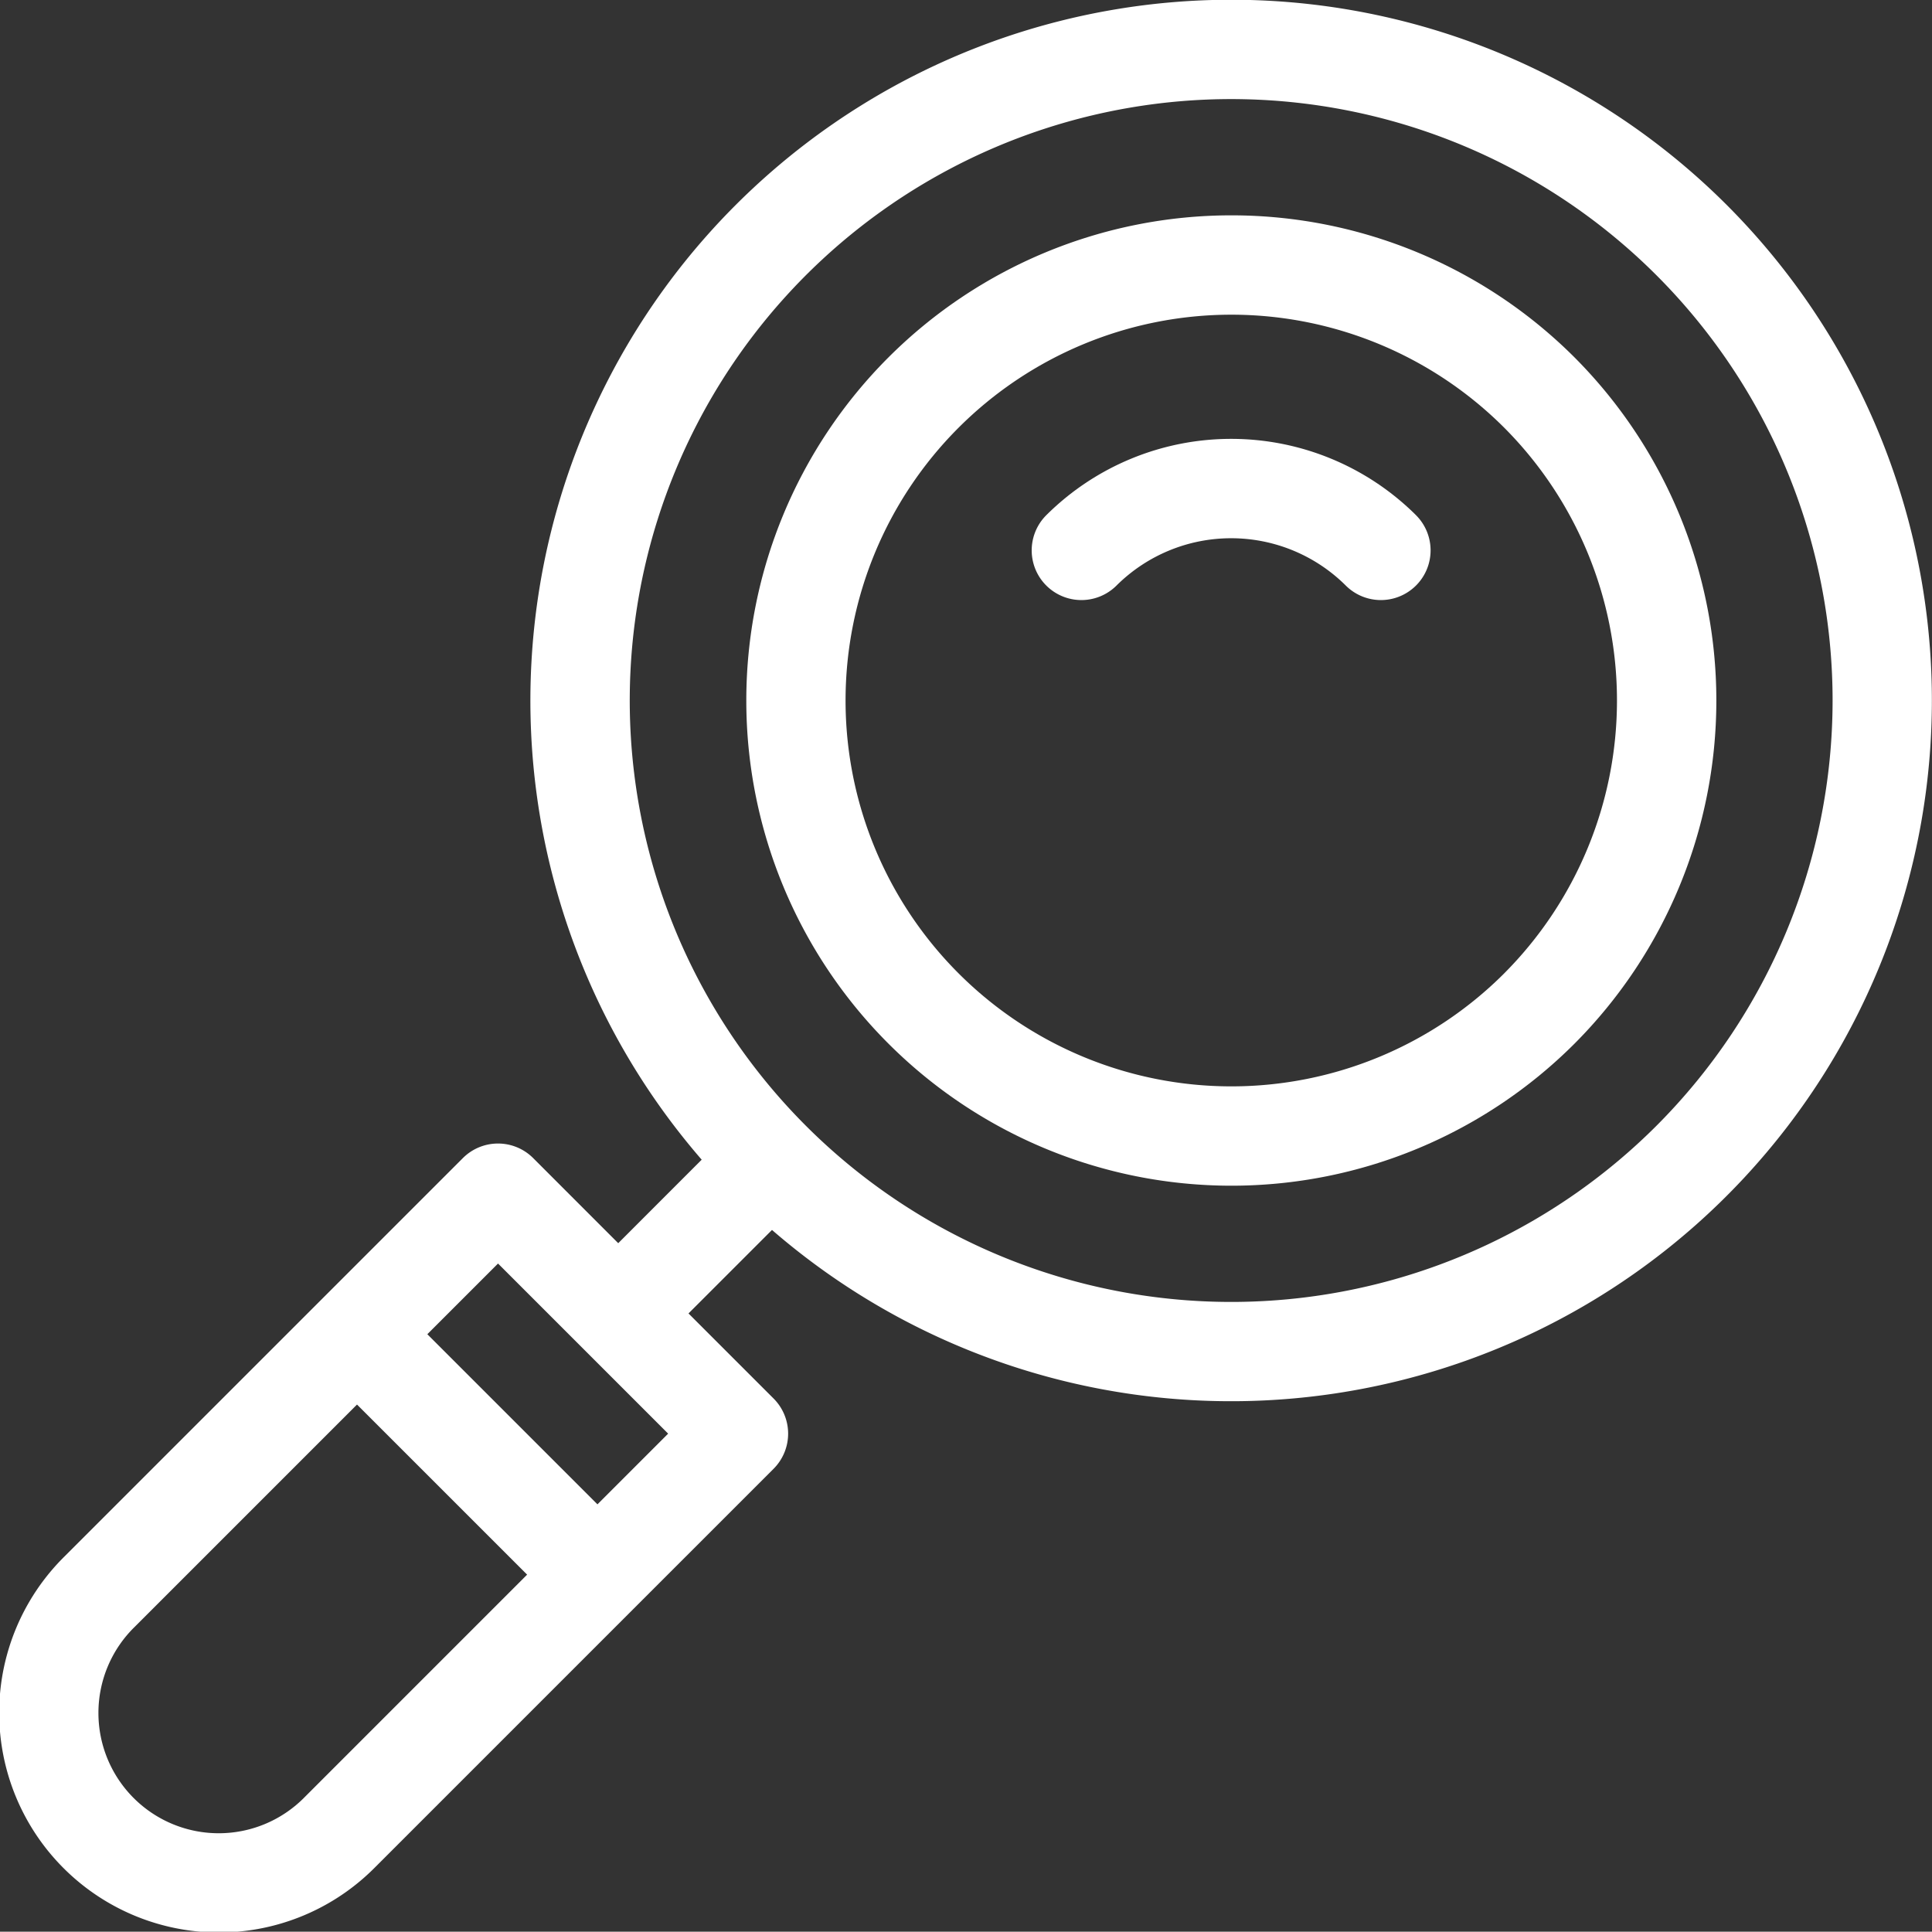 <svg xmlns="http://www.w3.org/2000/svg" width="100.792" height="100.775" viewBox="0 0 100.792 100.775"><rect x="0" y="0" width="100.792" height="100.775" fill="#333333" stroke="none"/><defs><style>.a{fill:#fff;}</style></defs><g transform="translate(0 -0.043)"><g transform="translate(0 0.043)"><path class="a" d="M90.083,10.735A36.563,36.563,0,0,0,36.607,60.544L32.253,64.9,27.815,60.46a2.593,2.593,0,0,0-3.667,0L3.357,81.251a11.462,11.462,0,1,0,16.209,16.21L40.357,76.67a2.593,2.593,0,0,0,0-3.667l-4.438-4.438,4.356-4.356A36.562,36.562,0,0,0,90.083,10.735ZM15.9,93.793a6.276,6.276,0,1,1-8.875-8.875l11.6-11.6L27.5,82.192ZM31.169,78.524l-8.875-8.875,3.688-3.688,8.875,8.875ZM86.416,58.775a31.376,31.376,0,1,1,9.19-22.186A31.411,31.411,0,0,1,86.416,58.775Z" transform="translate(0 -0.043)"/></g><g transform="translate(38.917 11.276)"><path class="a" d="M240.909,64.509a25.312,25.312,0,1,0,0,35.814h0A25.353,25.353,0,0,0,240.909,64.509Zm-3.667,32.147a20.129,20.129,0,1,1,0-28.479A20.161,20.161,0,0,1,237.242,96.655Z" transform="translate(-197.69 -57.103)"/></g><g transform="translate(53.814 22.939)"><path class="a" d="M293.434,120.345a13.671,13.671,0,0,0-19.312,0,2.593,2.593,0,0,0,3.667,3.667,8.479,8.479,0,0,1,11.977,0,2.593,2.593,0,0,0,3.667-3.667Z" transform="translate(-273.363 -116.352)"/></g></g></svg>